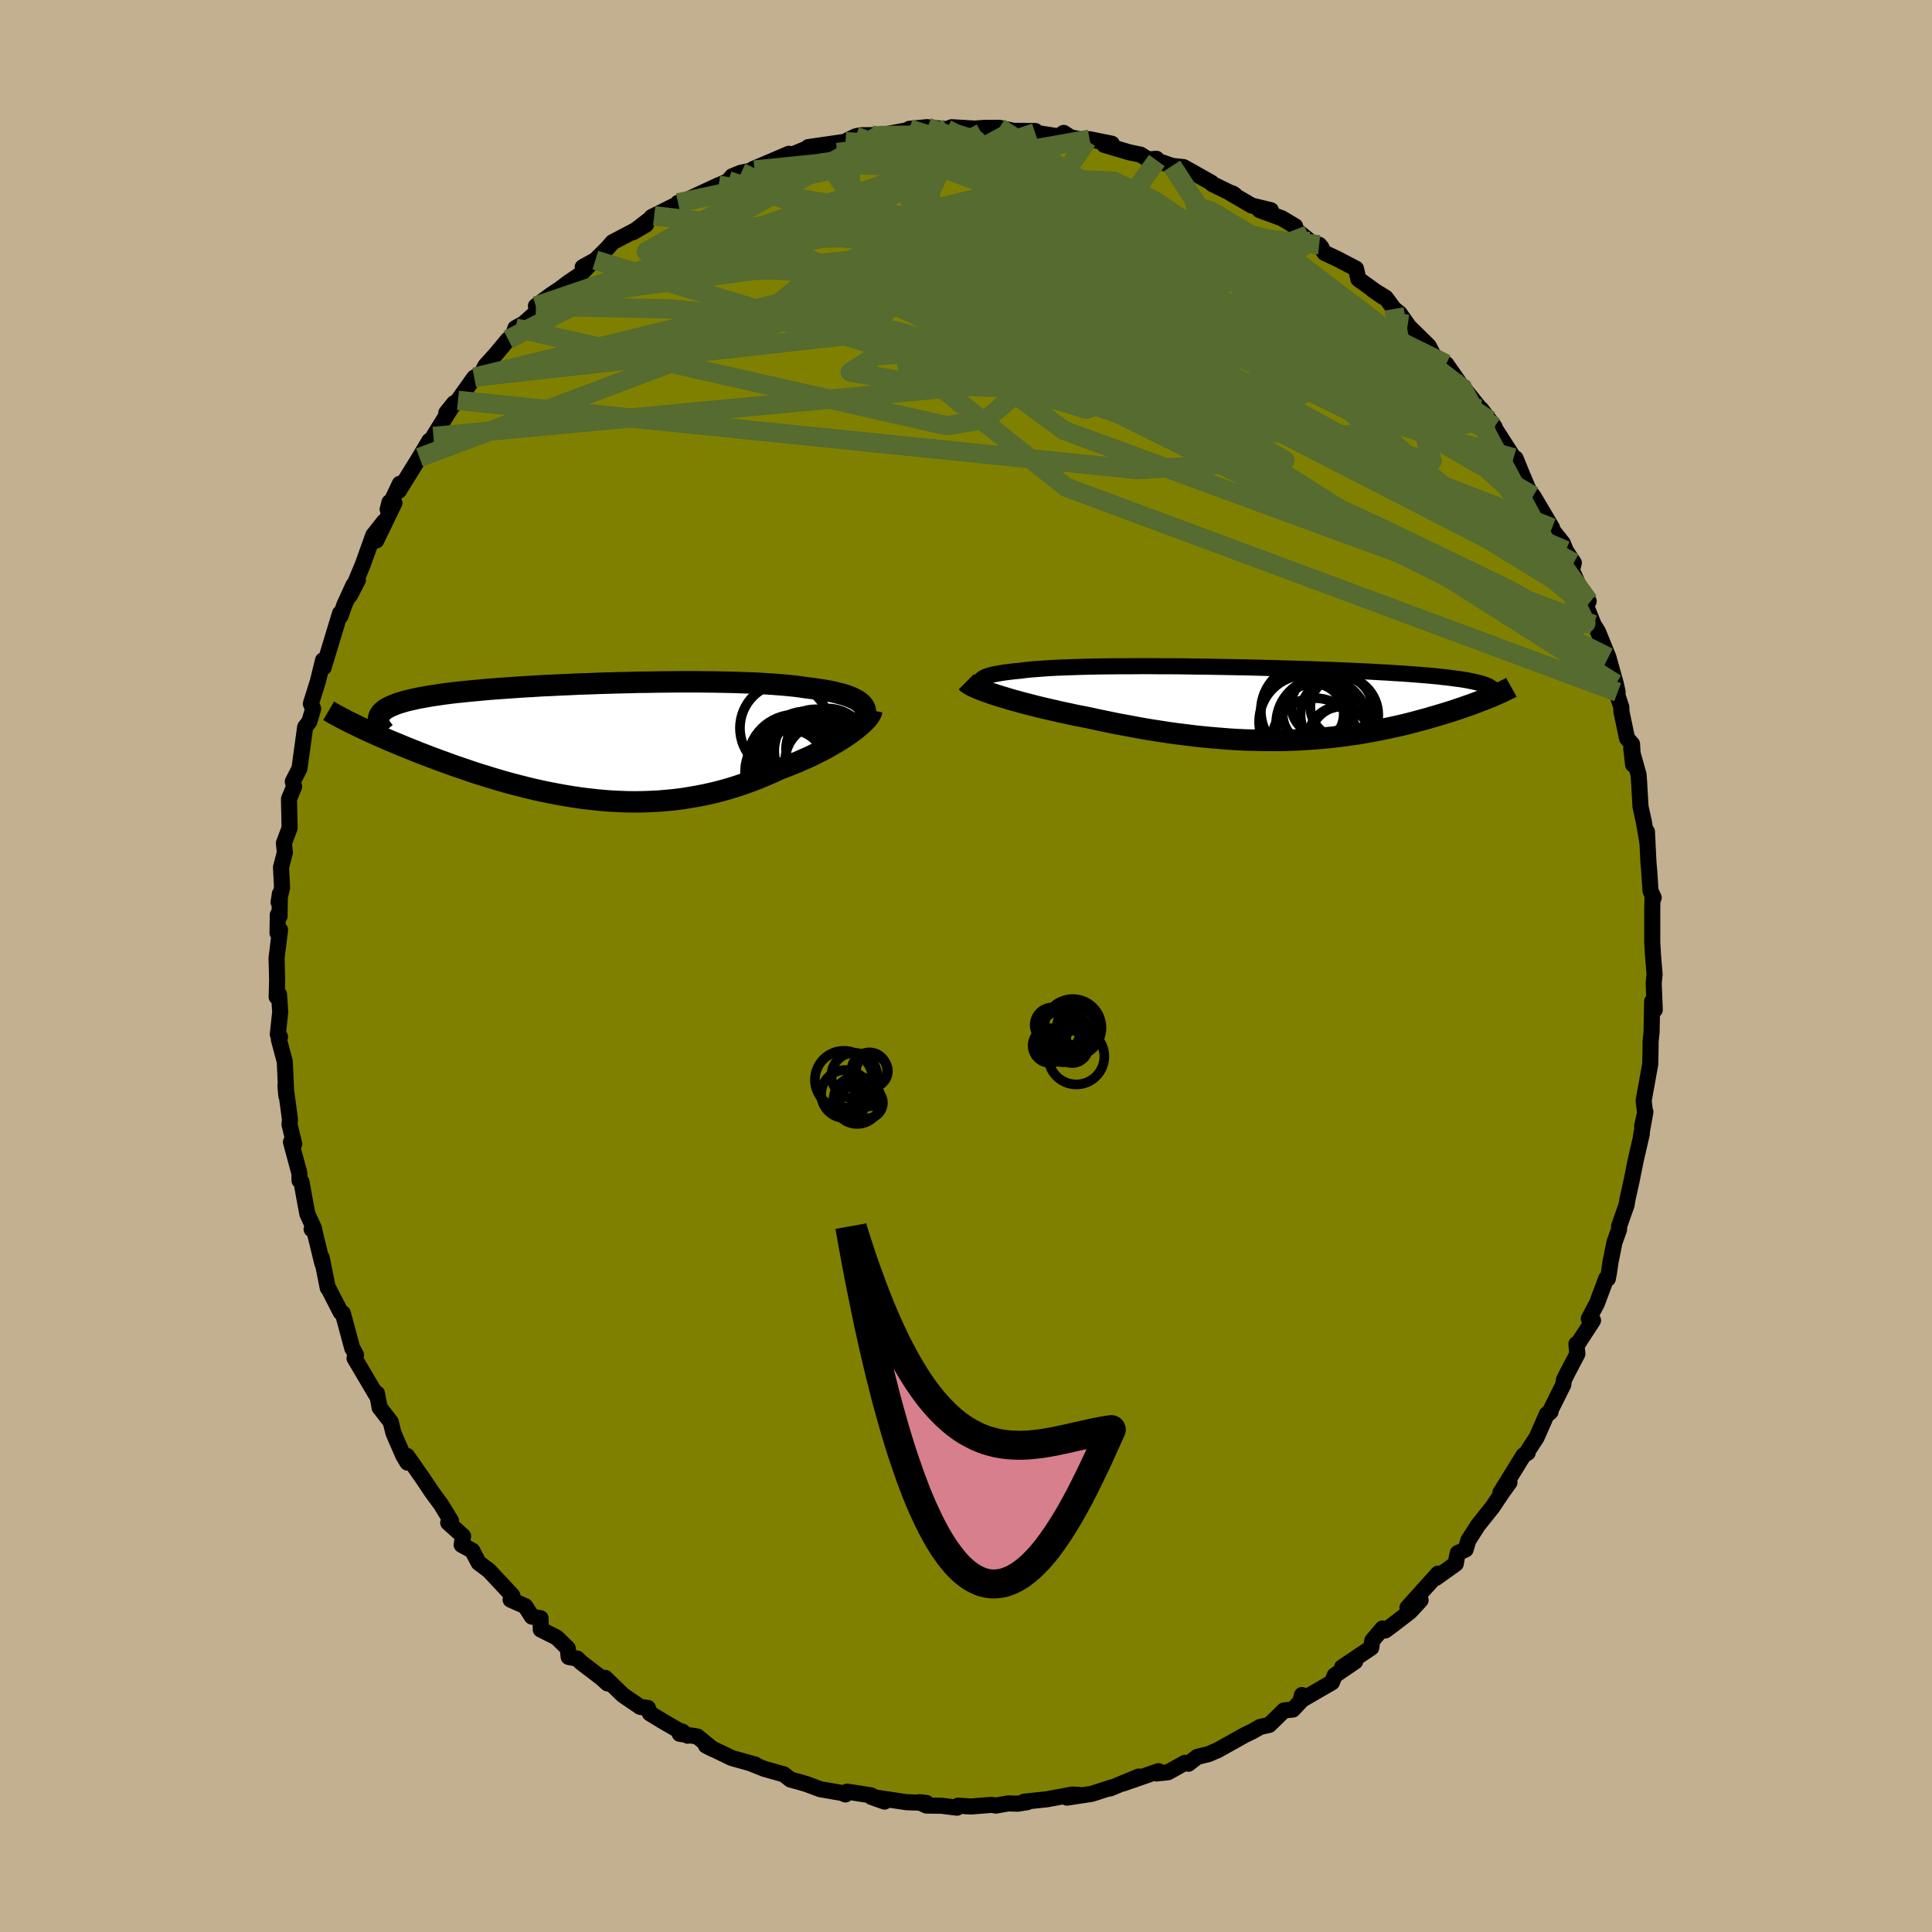<svg viewBox="-100 -100 200 200" xmlns="http://www.w3.org/2000/svg" width="500" height="500" id="face-svg">
    <defs>
      <clipPath id="leftEyeClipPath">
        <polyline points="28.4,-3.77 28.23,-3.94 28.04,-4.1 27.8,-4.26 27.54,-4.4 27.24,-4.54 26.91,-4.67 26.54,-4.8 26.15,-4.91 25.72,-5.02 25.27,-5.13 24.79,-5.22 24.28,-5.31 23.74,-5.39 23.18,-5.47 22.59,-5.54 22,-5.63 21.37,-5.71 20.7,-5.78 20,-5.84 19.26,-5.9 18.48,-5.95 17.68,-6 16.84,-6.04 15.97,-6.07 15.08,-6.1 14.16,-6.12 13.22,-6.14 12.27,-6.15 11.29,-6.16 10.3,-6.16 9.29,-6.16 8.28,-6.15 7.25,-6.14 6.22,-6.12 5.19,-6.11 4.16,-6.08 3.13,-6.06 2.1,-6.03 1.07,-6 0.06,-5.96 -0.95,-5.93 -1.94,-5.88 -2.93,-5.84 -3.89,-5.79 -4.84,-5.75 -5.77,-5.69 -6.68,-5.64 -7.57,-5.58 -8.43,-5.52 -9.27,-5.46 -10.09,-5.4 -10.88,-5.33 -11.64,-5.26 -12.37,-5.19 -13.08,-5.12 -13.76,-5.05 -14.4,-4.97 -15.02,-4.89 -15.61,-4.8 -16.17,-4.72 -16.7,-4.63 -17.2,-4.54 -17.68,-4.45 -18.12,-4.35 -18.54,-4.26 -18.93,-4.16 -19.3,-4.05 -19.64,-3.95 -19.95,-3.84 -20.24,-3.72 -20.5,-3.61 -20.74,-3.49 -20.95,-3.37 -21.13,-3.24 -21.29,-3.11 -21.42,-2.98 -21.53,-2.84 -21.62,-2.7 -21.68,-2.56 -23.93,-1.6 -23.56,-1.42 -23.17,-1.24 -22.78,-1.05 -22.37,-0.87 -21.94,-0.67 -21.5,-0.48 -21.05,-0.28 -20.59,-0.08 -20.11,0.12 -19.62,0.32 -19.12,0.53 -18.6,0.74 -18.07,0.95 -17.53,1.17 -16.98,1.38 -16.41,1.6 -15.83,1.82 -15.23,2.04 -14.62,2.26 -13.99,2.49 -13.35,2.71 -12.7,2.93 -12.04,3.16 -11.36,3.38 -10.67,3.59 -9.97,3.81 -9.26,4.02 -8.54,4.23 -7.8,4.43 -7.06,4.62 -6.31,4.81 -5.55,4.99 -4.79,5.16 -4.01,5.32 -3.23,5.47 -2.45,5.61 -1.66,5.74 -0.86,5.86 -0.06,5.96 0.75,6.05 1.56,6.13 2.37,6.19 3.19,6.23 4,6.26 4.82,6.27 5.64,6.26 6.46,6.23 7.27,6.19 8.09,6.12 8.91,6.04 9.72,5.94 10.53,5.81 11.33,5.67 12.14,5.51 12.94,5.33 13.73,5.13 14.52,4.91 15.3,4.67 16.07,4.41 16.83,4.14 17.59,3.85 18.33,3.54 19.07,3.22 19.79,2.88 20.4,2.65 21.01,2.41 21.6,2.17 22.17,1.92 22.74,1.67 23.29,1.41 23.82,1.14 24.34,0.88 24.84,0.61 25.32,0.33 25.78,0.06 26.22,-0.21 26.63,-0.48 27.03,-0.75 27.39,-1.02" />
      </clipPath>
      <clipPath id="rightEyeClipPath">
        <polyline points="-30.28,-2.08 -30.32,-2.21 -30.31,-2.33 -30.26,-2.45 -30.16,-2.55 -30.01,-2.66 -29.82,-2.76 -29.58,-2.85 -29.31,-2.93 -28.99,-3.02 -28.62,-3.09 -28.22,-3.16 -27.79,-3.23 -27.31,-3.29 -26.8,-3.35 -26.25,-3.4 -25.73,-3.47 -25.16,-3.53 -24.53,-3.58 -23.86,-3.63 -23.13,-3.68 -22.36,-3.72 -21.55,-3.75 -20.69,-3.78 -19.79,-3.81 -18.86,-3.83 -17.9,-3.85 -16.9,-3.86 -15.88,-3.87 -14.83,-3.87 -13.77,-3.88 -12.68,-3.88 -11.58,-3.87 -10.47,-3.87 -9.34,-3.86 -8.21,-3.84 -7.08,-3.83 -5.95,-3.81 -4.82,-3.79 -3.7,-3.77 -2.58,-3.75 -1.48,-3.72 -0.38,-3.69 0.7,-3.66 1.76,-3.63 2.8,-3.6 3.82,-3.57 4.82,-3.53 5.8,-3.5 6.75,-3.46 7.67,-3.42 8.56,-3.38 9.43,-3.34 10.27,-3.3 11.08,-3.25 11.85,-3.21 12.6,-3.16 13.32,-3.12 14,-3.07 14.66,-3.02 15.28,-2.97 15.88,-2.92 16.44,-2.87 16.98,-2.82 17.49,-2.76 17.98,-2.71 18.44,-2.65 18.88,-2.59 19.29,-2.54 19.68,-2.48 20.04,-2.42 20.38,-2.35 20.69,-2.29 20.99,-2.22 21.25,-2.16 21.5,-2.09 21.73,-2.02 21.93,-1.95 22.11,-1.87 22.28,-1.8 22.38,-0.64 22.09,-0.52 21.79,-0.41 21.48,-0.29 21.16,-0.16 20.83,-0.04 20.49,0.09 20.14,0.21 19.77,0.34 19.4,0.47 19.01,0.6 18.62,0.73 18.21,0.86 17.79,0.99 17.36,1.12 16.92,1.25 16.47,1.38 16.01,1.52 15.53,1.65 15.04,1.78 14.53,1.92 14.02,2.05 13.49,2.18 12.94,2.31 12.39,2.43 11.82,2.55 11.24,2.68 10.65,2.79 10.05,2.9 9.43,3.01 8.8,3.12 8.16,3.21 7.5,3.3 6.84,3.39 6.16,3.47 5.47,3.54 4.76,3.6 4.05,3.66 3.32,3.71 2.58,3.75 1.83,3.78 1.07,3.8 0.3,3.81 -0.49,3.81 -1.28,3.8 -2.09,3.78 -2.91,3.76 -3.74,3.72 -4.58,3.67 -5.43,3.6 -6.28,3.53 -7.15,3.45 -8.03,3.36 -8.91,3.25 -9.8,3.14 -10.7,3.02 -11.61,2.88 -12.52,2.74 -13.43,2.59 -14.35,2.42 -15.27,2.25 -16.19,2.08 -17.11,1.89 -18.03,1.7 -18.94,1.5 -19.68,1.35 -20.42,1.21 -21.14,1.05 -21.86,0.9 -22.56,0.74 -23.26,0.58 -23.94,0.42 -24.6,0.26 -25.25,0.09 -25.88,-0.07 -26.5,-0.24 -27.09,-0.4 -27.65,-0.57 -28.19,-0.73 -28.7,-0.89" />
      </clipPath>
      <filter id="fuzzy">
        <feTurbulence id="turbulence" baseFrequency="0.05" numOctaves="3" type="noise" result="noise" />
        <feDisplacementMap in="SourceGraphic" in2="noise" scale="2" />
      </filter>
      <linearGradient id="rainbowGradient" x1="0%" y1="0%" x2="100%" y2="0%">
        <stop offset="0%" style="stop-color: [object Object]; stop-opacity: 1" />
        <stop offset="50%" style="stop-color: [object Object]; stop-opacity: 1" />
        <stop offset="100%" style="stop-color: [object Object]; stop-opacity: 1" />
      </linearGradient>
    </defs>
    <rect x="-100" y="-100" width="100%" height="100%" fill="rgb(195, 176, 145)" />
    <polyline id="faceContour" points="71.28,0.83 71.19,1.8 71.3,4.54 71.08,3.76 71.03,3.66 70.97,6.85 70.87,7.82 70.86,8.86 70.83,10.17 70.15,13.93 70.3,15.2 69.99,16.58 70.33,15.1 69.87,17.65 69.96,17.38 69.35,20.01 68.88,22.34 68.48,24.13 68.38,24.74 67.61,26.92 67.6,27.29 67.13,28.6 66.72,30.64 66.56,31.74 66.44,32.37 66.27,32.36 65.31,34.93 64.47,36.51 64.91,36.69 63.31,39.15 63.19,39.13 63.29,40.15 62.31,42.02 61.9,42.83 61.83,43.34 60.36,46.29 60.51,46.15 60.13,46.39 59.07,48.8 58.15,50.21 58.15,50.38 57.7,50.67 55.32,54.53 56.26,53.46 55.52,54.49 54.49,56.03 52.99,57.91 52,59.46 51.72,60.4 50.91,60.77 50.83,61.12 50.7,61.88 48.63,63.36 48.87,62.9 45.7,66.42 47.06,65.65 45.96,66.84 44.14,68.24 43.39,68.79 43.12,68.58 42.06,69.83 41.95,70.57 38.93,72.6 40.29,71.99 38.17,73.44 37.88,74.16 34.65,76.03 34.77,75.47 34.96,75.77 33.84,76.97 32.93,77.06 31.39,78.56 30.45,78.77 29.65,79.23 28.88,79.6 26,81.21 25.99,81.2 25.13,81.58 23.94,81.87 23.03,82.58 22.66,82.49 20.92,83.46 19.7,83.59 19.93,83.35 16.24,84.63 17.88,83.91 14.91,85.14 15.05,85.04 13.01,85.7 10.45,86.09 11.67,85.8 11.01,85.77 8.38,86.26 6.01,86.51 6.35,86.56 5.33,86.72 4.35,86.69 3.11,86.91 2.61,86.84 0.51,87.01 -0.81,86.92 -0.93,87.13 -2.53,86.93 -4.1,86.91 -4.86,86.56 -4.1,86.64 -6.18,86.56 -9.79,86.02 -8.43,86.5 -8.89,86.33 -9.86,85.85 -12.31,85.47 -12.48,85.76 -12.82,85.61 -15.08,85.22 -16.5,84.69 -17.24,84.47 -18.17,84.22 -18.86,83.68 -20.88,83.11 -22.2,82.58 -21.81,82.67 -24.25,81.99 -26.92,80.7 -26.22,81.06 -27.82,79.76 -29.64,79.48 -29.37,79.25 -28.8,79.68 -31.37,78.19 -32.73,77.36 -32.93,76.81 -33.72,76.7 -35.51,75.48 -37.35,73.69 -37.11,74.27 -37.74,73.7 -39.85,72.09 -40.24,71.7 -41.13,71.53 -41.23,70.63 -42.38,69.51 -44.02,68.69 -44.04,67.52 -44.94,67.35 -45.63,66.27 -47.14,65.6 -46.96,65.18 -47.55,64.54 -49.38,62.58 -50.45,61.78 -51.11,60.52 -52.21,59.92 -52.06,59.02 -53.6,57.63 -53.32,57.42 -54.33,55.77 -55.33,54.4 -56.17,53.14 -57.86,50.72 -57.82,51.41 -58.26,50.67 -59.27,48.35 -59.55,47.2 -60.71,45.7 -60.69,45.74 -60.98,44.24 -61.09,44.34 -63.3,40.6 -63.14,40.27 -63.49,39.62 -63.53,39.58 -64.51,35.95 -64.73,35.85 -66.05,33.28 -66.07,33.32 -66.7,30.18 -66.63,30.79 -67.5,27.23 -67.74,27.25 -67.49,27.17 -68.18,25.67 -68.42,24.4 -68.79,22.34 -68.99,22.21 -69.01,21.44 -69.88,18.22 -69.54,18.43 -70.03,16.4 -69.98,15.9 -70.45,12.39 -70.36,13.43 -70.52,9.89 -71.13,7.61 -71.01,7.34 -71.24,7.08 -70.99,4.74 -71.12,2.93 -71.36,3.2 -71.31,1.46 -71.37,-0.82 -71.01,-3.74 -71.27,-3.41 -71.24,-5.31 -71.06,-5.15 -71.03,-7.46 -71.16,-6.6 -70.8,-8.12 -70.91,-10.21 -70.51,-11.75 -70.61,-12.72 -70.02,-14.29 -70.08,-17.13 -70.08,-17.31 -69.55,-18.57 -69.69,-19.09 -69,-20.44 -68.41,-24.73 -67.97,-25.31 -67.58,-26.63 -67.82,-27.15 -67.1,-29.44 -66.56,-31.65 -66.47,-31.02 -66.44,-31.55 -66.5,-30.9 -64.8,-36.51 -64.75,-36.22 -64.36,-37.36 -63.42,-39.42 -62.95,-39.95 -63.79,-38.34 -62.46,-41.52 -61.36,-44.59 -60.25,-46 -61.05,-44.05 -59.17,-47.94 -59.68,-48.01 -59.87,-47.27 -58.61,-49.92 -58.72,-49.18 -56.58,-52.64 -55.55,-54.38 -55.5,-53.63 -55.13,-54.82 -52.99,-58.27 -53.8,-57.26 -52.59,-58.55 -50.91,-60.91 -50.8,-60.97 -50.23,-61.21 -49.75,-62.14 -48.63,-63.38 -47.4,-64.86 -47.06,-64.86 -46.64,-66.04 -45.79,-66.51 -44.32,-67.81 -44.52,-68.32 -42.97,-69.47 -42.02,-70.1 -41.22,-70.71 -39.94,-71.58 -38.75,-72.8 -39.68,-72.35 -38.37,-73.07 -37.14,-74.29 -36.58,-74.93 -33.13,-76.74 -34.49,-75.95 -32.28,-77.66 -32.55,-77.53 -29.11,-79.24 -29.81,-79 -29.09,-79.21 -25.61,-80.83 -27.6,-79.88 -24.6,-81.28 -24.21,-81.75 -23.27,-82.13 -21.89,-82.4 -22.06,-82.49 -18.33,-84.08 -18,-83.77 -18.69,-83.71 -16.17,-84.75 -16.05,-84.58 -16.33,-84.77 -12.47,-85.33 -12.25,-85.48 -11.42,-85.89 -10.89,-86 -9.76,-86.01 -9.02,-85.97 -6.07,-86.52 -5.87,-86.66 -4.01,-86.84 -3.97,-86.82 -2,-86.63 -1.48,-86.83 0.88,-86.69 0.24,-86.64 1.86,-86.76 3.45,-86.77 4.91,-86.46 7.17,-86.44 6.37,-86.2 7.16,-86.26 9.58,-85.88 10.11,-86.24 10.85,-85.77 12.53,-85.45 12.79,-85.59 15.1,-85.12 14.32,-85 16.87,-84.24 18.07,-83.99 18.85,-83.5 19.72,-83.56 19.76,-83.38 21.33,-82.83 22.53,-82.7 25.39,-81.09 25.5,-80.95 27.84,-79.81 27.59,-79.98 27.38,-80 29.58,-78.72 31.56,-78.24 30.39,-78.25 32.68,-77.41 34.07,-76.58 34.12,-76.24 35.62,-75.01 36.79,-74.39 36.56,-74.66 37.12,-73.82 38.38,-73.23 40.37,-72.19 40.62,-71.11 43.14,-69.29 42.11,-70 43.44,-69.19 44.31,-68.02 44.89,-67.56 45.87,-66.17 47.9,-64.18 48.33,-63.35 48.81,-62.82 49.71,-62.32 51.2,-60.18 51.63,-59.69 51.69,-59.61 53.53,-57.32 53.31,-57.67 54.71,-55.82 54.22,-56.48 56.74,-52.55 55.61,-53.99 56.69,-52.6 56.89,-52.55 57.6,-50.81 58.3,-49.16 58.72,-48.66 60.67,-45.36 60.5,-45.38 61.78,-43.77 62.75,-41.39 62.08,-43.01 62.92,-41.74 62.73,-40.97 63.45,-39.34 64.46,-37.76 64.22,-37.21 64.97,-35.34 65.42,-34.62 66.5,-31.96 67.27,-29.21 67.46,-28.35 67.42,-28.07 67.84,-26.8 67.85,-26.33 68.43,-23.57 68.95,-22.97 69.06,-20.84 68.87,-22.49 69.62,-19.82 69.67,-19.16 69.83,-16.47 70.17,-14.93 70.54,-12.78 70.49,-13.9 70.65,-10.67 70.73,-9.78 70.86,-7.78 71.19,-7.07 71.07,-7.09 71.04,-6.03 71.04,-2.45 71.12,-1.09 71.28,0.83 71.19,1.8" fill="rgb(128, 128, 0)" stroke="black" stroke-width="1.667" stroke-linejoin="round" filter="url(#fuzzy)" />
    <g transform="translate(31.81 -27.16)">
      <polyline id="rightCountour" points="-30.28,-2.08 -30.32,-2.21 -30.31,-2.33 -30.26,-2.45 -30.16,-2.55 -30.01,-2.66 -29.82,-2.76 -29.58,-2.85 -29.31,-2.93 -28.99,-3.02 -28.62,-3.09 -28.22,-3.16 -27.79,-3.23 -27.31,-3.29 -26.8,-3.35 -26.25,-3.4 -25.73,-3.47 -25.16,-3.53 -24.53,-3.58 -23.86,-3.63 -23.13,-3.68 -22.36,-3.72 -21.55,-3.75 -20.69,-3.78 -19.79,-3.81 -18.86,-3.83 -17.9,-3.85 -16.9,-3.86 -15.88,-3.87 -14.83,-3.87 -13.77,-3.88 -12.68,-3.88 -11.58,-3.87 -10.47,-3.87 -9.34,-3.86 -8.21,-3.84 -7.08,-3.83 -5.95,-3.81 -4.82,-3.79 -3.7,-3.77 -2.58,-3.75 -1.48,-3.72 -0.38,-3.69 0.7,-3.66 1.76,-3.63 2.8,-3.6 3.82,-3.57 4.82,-3.53 5.8,-3.5 6.75,-3.46 7.67,-3.42 8.56,-3.38 9.43,-3.34 10.27,-3.3 11.08,-3.25 11.85,-3.21 12.6,-3.16 13.32,-3.12 14,-3.07 14.66,-3.02 15.28,-2.97 15.88,-2.92 16.44,-2.87 16.98,-2.82 17.49,-2.76 17.98,-2.71 18.44,-2.65 18.88,-2.59 19.29,-2.54 19.68,-2.48 20.04,-2.42 20.38,-2.35 20.69,-2.29 20.99,-2.22 21.25,-2.16 21.5,-2.09 21.73,-2.02 21.93,-1.95 22.11,-1.87 22.28,-1.8 22.38,-0.64 22.09,-0.52 21.79,-0.41 21.48,-0.29 21.16,-0.16 20.83,-0.04 20.49,0.09 20.14,0.21 19.77,0.34 19.4,0.47 19.01,0.6 18.62,0.73 18.21,0.86 17.79,0.99 17.36,1.12 16.92,1.25 16.47,1.38 16.01,1.52 15.53,1.65 15.04,1.78 14.53,1.92 14.02,2.05 13.49,2.18 12.94,2.31 12.39,2.43 11.82,2.55 11.24,2.68 10.65,2.79 10.05,2.9 9.43,3.01 8.8,3.12 8.16,3.21 7.5,3.3 6.84,3.39 6.16,3.47 5.47,3.54 4.76,3.6 4.05,3.66 3.32,3.71 2.58,3.75 1.83,3.78 1.07,3.8 0.3,3.81 -0.49,3.81 -1.28,3.8 -2.09,3.78 -2.91,3.76 -3.74,3.72 -4.58,3.67 -5.43,3.6 -6.28,3.53 -7.15,3.45 -8.03,3.36 -8.91,3.25 -9.8,3.14 -10.7,3.02 -11.61,2.88 -12.52,2.74 -13.43,2.59 -14.35,2.42 -15.27,2.25 -16.19,2.08 -17.11,1.89 -18.03,1.7 -18.94,1.5 -19.68,1.35 -20.42,1.21 -21.14,1.05 -21.86,0.9 -22.56,0.74 -23.26,0.58 -23.94,0.42 -24.6,0.26 -25.25,0.09 -25.88,-0.07 -26.5,-0.24 -27.09,-0.4 -27.65,-0.57 -28.19,-0.73 -28.7,-0.89" fill="white" stroke="white" stroke-width="0" stroke-linejoin="round" filter="url(#fuzzy)" />
    </g>
    <g transform="translate(-39.09 -23.26)">
      <polyline id="leftCountour" points="28.4,-3.77 28.23,-3.94 28.04,-4.1 27.8,-4.26 27.54,-4.4 27.24,-4.54 26.91,-4.67 26.54,-4.8 26.15,-4.91 25.72,-5.02 25.27,-5.13 24.79,-5.22 24.28,-5.31 23.74,-5.39 23.18,-5.47 22.59,-5.54 22,-5.63 21.37,-5.71 20.7,-5.78 20,-5.84 19.26,-5.9 18.48,-5.95 17.68,-6 16.84,-6.04 15.97,-6.07 15.08,-6.1 14.16,-6.12 13.22,-6.14 12.27,-6.15 11.29,-6.16 10.3,-6.16 9.29,-6.16 8.28,-6.15 7.25,-6.14 6.22,-6.12 5.19,-6.11 4.16,-6.08 3.13,-6.06 2.1,-6.03 1.07,-6 0.06,-5.96 -0.95,-5.93 -1.94,-5.88 -2.93,-5.84 -3.89,-5.79 -4.84,-5.75 -5.77,-5.69 -6.68,-5.64 -7.57,-5.58 -8.43,-5.52 -9.27,-5.46 -10.09,-5.4 -10.88,-5.33 -11.64,-5.26 -12.37,-5.19 -13.08,-5.12 -13.76,-5.05 -14.4,-4.97 -15.02,-4.89 -15.61,-4.8 -16.17,-4.72 -16.7,-4.63 -17.2,-4.54 -17.68,-4.45 -18.12,-4.35 -18.54,-4.26 -18.93,-4.16 -19.3,-4.05 -19.64,-3.95 -19.95,-3.84 -20.24,-3.72 -20.5,-3.61 -20.74,-3.49 -20.95,-3.37 -21.13,-3.24 -21.29,-3.11 -21.42,-2.98 -21.53,-2.84 -21.62,-2.7 -21.68,-2.56 -23.93,-1.6 -23.56,-1.42 -23.17,-1.24 -22.78,-1.05 -22.37,-0.87 -21.94,-0.67 -21.5,-0.48 -21.05,-0.28 -20.59,-0.08 -20.11,0.12 -19.62,0.32 -19.12,0.53 -18.6,0.74 -18.07,0.95 -17.53,1.17 -16.98,1.38 -16.41,1.6 -15.83,1.82 -15.23,2.04 -14.62,2.26 -13.99,2.49 -13.35,2.71 -12.7,2.93 -12.04,3.16 -11.36,3.38 -10.67,3.59 -9.97,3.81 -9.26,4.02 -8.54,4.23 -7.8,4.43 -7.06,4.62 -6.31,4.81 -5.55,4.99 -4.79,5.16 -4.01,5.32 -3.23,5.47 -2.45,5.61 -1.66,5.74 -0.86,5.86 -0.06,5.96 0.75,6.05 1.56,6.13 2.37,6.19 3.19,6.23 4,6.26 4.82,6.27 5.64,6.26 6.46,6.23 7.27,6.19 8.09,6.12 8.91,6.04 9.72,5.94 10.53,5.81 11.33,5.67 12.14,5.51 12.94,5.33 13.73,5.13 14.52,4.91 15.3,4.67 16.07,4.41 16.83,4.14 17.59,3.85 18.33,3.54 19.07,3.22 19.79,2.88 20.4,2.65 21.01,2.41 21.6,2.17 22.17,1.92 22.74,1.67 23.29,1.41 23.82,1.14 24.34,0.88 24.84,0.61 25.32,0.33 25.78,0.06 26.22,-0.21 26.63,-0.48 27.03,-0.75 27.39,-1.02" fill="white" stroke="white" stroke-width="0" stroke-linejoin="round" filter="url(#fuzzy)" />
    </g>
    <g transform="translate(31.81 -27.16)">
      <polyline id="rightUpper" points="-27.04,-0.44 -27.6,-0.64 -28.11,-0.83 -28.56,-1.01 -28.96,-1.18 -29.31,-1.35 -29.61,-1.51 -29.85,-1.66 -30.04,-1.81 -30.18,-1.95 -30.28,-2.08 -30.32,-2.21 -30.31,-2.33 -30.26,-2.45 -30.16,-2.55 -30.01,-2.66 -29.82,-2.76 -29.58,-2.85 -29.31,-2.93 -28.99,-3.02 -28.62,-3.09 -28.22,-3.16 -27.79,-3.23 -27.31,-3.29 -26.8,-3.35 -26.25,-3.4 -25.73,-3.47 -25.16,-3.53 -24.53,-3.58 -23.86,-3.63 -23.13,-3.68 -22.36,-3.72 -21.55,-3.75 -20.69,-3.78 -19.79,-3.81 -18.86,-3.83 -17.9,-3.85 -16.9,-3.86 -15.88,-3.87 -14.83,-3.87 -13.77,-3.88 -12.68,-3.88 -11.58,-3.87 -10.47,-3.87 -9.34,-3.86 -8.21,-3.84 -7.08,-3.83 -5.95,-3.81 -4.82,-3.79 -3.7,-3.77 -2.58,-3.75 -1.48,-3.72 -0.38,-3.69 0.7,-3.66 1.76,-3.63 2.8,-3.6 3.82,-3.57 4.82,-3.53 5.8,-3.5 6.75,-3.46 7.67,-3.42 8.56,-3.38 9.43,-3.34 10.27,-3.3 11.08,-3.25 11.85,-3.21 12.6,-3.16 13.32,-3.12 14,-3.07 14.66,-3.02 15.28,-2.97 15.88,-2.92 16.44,-2.87 16.98,-2.82 17.49,-2.76 17.98,-2.71 18.44,-2.65 18.88,-2.59 19.29,-2.54 19.68,-2.48 20.04,-2.42 20.38,-2.35 20.69,-2.29 20.99,-2.22 21.25,-2.16 21.5,-2.09 21.73,-2.02 21.93,-1.95 22.11,-1.87 22.28,-1.8 22.42,-1.72 22.54,-1.64 22.65,-1.57 22.74,-1.48 22.81,-1.4 22.86,-1.32 22.9,-1.23 22.92,-1.15 22.92,-1.06 22.91,-0.97" fill="none" stroke="black" stroke-width="1.667" stroke-linejoin="round" filter="url(#fuzzy)" />
      <polyline id="rightLower" points="-31.78,-2.26 -31.68,-2.16 -31.52,-2.04 -31.32,-1.92 -31.07,-1.79 -30.77,-1.65 -30.43,-1.51 -30.05,-1.36 -29.64,-1.21 -29.19,-1.05 -28.7,-0.89 -28.19,-0.73 -27.65,-0.57 -27.09,-0.4 -26.5,-0.24 -25.88,-0.07 -25.25,0.09 -24.6,0.26 -23.94,0.42 -23.26,0.58 -22.56,0.74 -21.86,0.9 -21.14,1.05 -20.42,1.21 -19.68,1.35 -18.94,1.5 -18.03,1.7 -17.11,1.89 -16.19,2.08 -15.27,2.25 -14.35,2.42 -13.43,2.59 -12.52,2.74 -11.61,2.88 -10.7,3.02 -9.8,3.14 -8.91,3.25 -8.03,3.36 -7.15,3.45 -6.28,3.53 -5.43,3.6 -4.58,3.67 -3.74,3.72 -2.91,3.76 -2.09,3.78 -1.28,3.8 -0.49,3.81 0.3,3.81 1.07,3.8 1.83,3.78 2.58,3.75 3.32,3.71 4.05,3.66 4.76,3.6 5.47,3.54 6.16,3.47 6.84,3.39 7.5,3.3 8.16,3.21 8.8,3.12 9.43,3.01 10.05,2.9 10.65,2.79 11.24,2.68 11.82,2.55 12.39,2.43 12.94,2.31 13.49,2.18 14.02,2.05 14.53,1.92 15.04,1.78 15.53,1.65 16.01,1.52 16.47,1.38 16.92,1.25 17.36,1.12 17.79,0.99 18.21,0.86 18.62,0.73 19.01,0.6 19.4,0.47 19.77,0.34 20.14,0.21 20.49,0.09 20.83,-0.04 21.16,-0.16 21.48,-0.29 21.79,-0.41 22.09,-0.52 22.38,-0.64 22.65,-0.75 22.92,-0.87 23.17,-0.98 23.42,-1.09 23.65,-1.19 23.87,-1.3 24.08,-1.4 24.28,-1.5 24.47,-1.59 24.65,-1.69" fill="none" stroke="black" stroke-width="2.222" stroke-linejoin="round" filter="url(#fuzzy)" />
      <circle r="4.022" cx="6.849" cy="1.168" stroke="black" fill="none" stroke-width="1.0" filter="url(#fuzzy)" clip-path="url(#rightEyeClipPath)" /><circle r="4.472" cx="4.314" cy="3.903" stroke="black" fill="none" stroke-width="1.0" filter="url(#fuzzy)" clip-path="url(#rightEyeClipPath)" /><circle r="3.302" cx="7.129" cy="3.593" stroke="black" fill="none" stroke-width="1.0" filter="url(#fuzzy)" clip-path="url(#rightEyeClipPath)" /><circle r="4.744" cx="5.039" cy="2.078" stroke="black" fill="none" stroke-width="1.0" filter="url(#fuzzy)" clip-path="url(#rightEyeClipPath)" /><circle r="3.192" cx="7.029" cy="0.348" stroke="black" fill="none" stroke-width="1.0" filter="url(#fuzzy)" clip-path="url(#rightEyeClipPath)" /><circle r="3.206" cx="6.829" cy="3.538" stroke="black" fill="none" stroke-width="1.0" filter="url(#fuzzy)" clip-path="url(#rightEyeClipPath)" /><circle r="4.84" cx="3.374" cy="1.883" stroke="black" fill="none" stroke-width="1.0" filter="url(#fuzzy)" clip-path="url(#rightEyeClipPath)" /><circle r="3.102" cx="4.949" cy="0.163" stroke="black" fill="none" stroke-width="1.0" filter="url(#fuzzy)" clip-path="url(#rightEyeClipPath)" /><circle r="3.158" cx="4.134" cy="1.063" stroke="black" fill="none" stroke-width="1.0" filter="url(#fuzzy)" clip-path="url(#rightEyeClipPath)" /><circle r="4.826" cx="3.539" cy="0.738" stroke="black" fill="none" stroke-width="1.0" filter="url(#fuzzy)" clip-path="url(#rightEyeClipPath)" />
      </g>
    <g transform="translate(-39.09 -23.26)">
      <polyline id="leftUpper" points="27.99,-1.53 28.2,-1.8 28.38,-2.06 28.51,-2.3 28.61,-2.54 28.67,-2.77 28.69,-2.99 28.67,-3.2 28.62,-3.4 28.52,-3.59 28.4,-3.77 28.23,-3.94 28.04,-4.1 27.8,-4.26 27.54,-4.4 27.24,-4.54 26.91,-4.67 26.54,-4.8 26.15,-4.91 25.72,-5.02 25.27,-5.13 24.79,-5.22 24.28,-5.31 23.74,-5.39 23.18,-5.47 22.59,-5.54 22,-5.63 21.37,-5.71 20.7,-5.78 20,-5.84 19.26,-5.9 18.48,-5.95 17.68,-6 16.84,-6.04 15.97,-6.07 15.08,-6.1 14.16,-6.12 13.22,-6.14 12.27,-6.15 11.29,-6.16 10.3,-6.16 9.29,-6.16 8.28,-6.15 7.25,-6.14 6.22,-6.12 5.19,-6.11 4.16,-6.08 3.13,-6.06 2.1,-6.03 1.07,-6 0.06,-5.96 -0.95,-5.93 -1.94,-5.88 -2.93,-5.84 -3.89,-5.79 -4.84,-5.75 -5.77,-5.69 -6.68,-5.64 -7.57,-5.58 -8.43,-5.52 -9.27,-5.46 -10.09,-5.4 -10.88,-5.33 -11.64,-5.26 -12.37,-5.19 -13.08,-5.12 -13.76,-5.05 -14.4,-4.97 -15.02,-4.89 -15.61,-4.8 -16.17,-4.72 -16.7,-4.63 -17.2,-4.54 -17.68,-4.45 -18.12,-4.35 -18.54,-4.26 -18.93,-4.16 -19.3,-4.05 -19.64,-3.95 -19.95,-3.84 -20.24,-3.72 -20.5,-3.61 -20.74,-3.49 -20.95,-3.37 -21.13,-3.24 -21.29,-3.11 -21.42,-2.98 -21.53,-2.84 -21.62,-2.7 -21.68,-2.56 -21.72,-2.42 -21.74,-2.27 -21.73,-2.12 -21.7,-1.96 -21.65,-1.8 -21.58,-1.64 -21.49,-1.47 -21.38,-1.31 -21.24,-1.13 -21.09,-0.96" fill="none" stroke="black" stroke-width="2.222" stroke-linejoin="round" filter="url(#fuzzy)" />
      <polyline id="leftLower" points="29.34,-3.2 29.31,-3.04 29.24,-2.87 29.13,-2.68 28.99,-2.47 28.8,-2.25 28.58,-2.02 28.33,-1.78 28.05,-1.54 27.74,-1.28 27.39,-1.02 27.03,-0.75 26.63,-0.48 26.22,-0.21 25.78,0.06 25.32,0.33 24.84,0.61 24.34,0.88 23.82,1.14 23.29,1.41 22.74,1.67 22.17,1.92 21.6,2.17 21.01,2.41 20.4,2.65 19.79,2.88 19.07,3.22 18.33,3.54 17.59,3.85 16.83,4.14 16.07,4.41 15.3,4.67 14.52,4.91 13.73,5.13 12.94,5.33 12.14,5.51 11.33,5.67 10.53,5.81 9.72,5.94 8.91,6.04 8.09,6.12 7.27,6.19 6.46,6.23 5.64,6.26 4.82,6.27 4,6.26 3.19,6.23 2.37,6.19 1.56,6.13 0.75,6.05 -0.06,5.96 -0.86,5.86 -1.66,5.74 -2.45,5.61 -3.23,5.47 -4.01,5.32 -4.79,5.16 -5.55,4.99 -6.31,4.81 -7.06,4.62 -7.8,4.43 -8.54,4.23 -9.26,4.02 -9.97,3.81 -10.67,3.59 -11.36,3.38 -12.04,3.16 -12.7,2.93 -13.35,2.71 -13.99,2.49 -14.62,2.26 -15.23,2.04 -15.83,1.82 -16.41,1.6 -16.98,1.38 -17.53,1.17 -18.07,0.95 -18.6,0.74 -19.12,0.53 -19.62,0.32 -20.11,0.12 -20.59,-0.08 -21.05,-0.28 -21.5,-0.48 -21.94,-0.67 -22.37,-0.87 -22.78,-1.05 -23.17,-1.24 -23.56,-1.42 -23.93,-1.6 -24.28,-1.77 -24.63,-1.94 -24.96,-2.1 -25.27,-2.27 -25.57,-2.42 -25.86,-2.58 -26.14,-2.73 -26.4,-2.87 -26.65,-3.02 -26.89,-3.16" fill="none" stroke="black" stroke-width="2.222" stroke-linejoin="round" filter="url(#fuzzy)" />
      <circle r="4.32" cx="21.73" cy="2.097" stroke="black" fill="none" stroke-width="1.0" filter="url(#fuzzy)" clip-path="url(#leftEyeClipPath)" /><circle r="4.294" cx="24.745" cy="0.892" stroke="black" fill="none" stroke-width="1.0" filter="url(#fuzzy)" clip-path="url(#leftEyeClipPath)" /><circle r="4.66" cx="20.35" cy="-1.368" stroke="black" fill="none" stroke-width="1.0" filter="url(#fuzzy)" clip-path="url(#leftEyeClipPath)" /><circle r="4.864" cx="21.08" cy="3.187" stroke="black" fill="none" stroke-width="1.0" filter="url(#fuzzy)" clip-path="url(#leftEyeClipPath)" /><circle r="4.904" cx="21.38" cy="2.142" stroke="black" fill="none" stroke-width="1.0" filter="url(#fuzzy)" clip-path="url(#leftEyeClipPath)" /><circle r="4.33" cx="22.47" cy="1.232" stroke="black" fill="none" stroke-width="1.0" filter="url(#fuzzy)" clip-path="url(#leftEyeClipPath)" /><circle r="4.292" cx="23.535" cy="0.977" stroke="black" fill="none" stroke-width="1.0" filter="url(#fuzzy)" clip-path="url(#leftEyeClipPath)" /><circle r="3.084" cx="22.025" cy="1.192" stroke="black" fill="none" stroke-width="1.0" filter="url(#fuzzy)" clip-path="url(#leftEyeClipPath)" /><circle r="3.87" cx="24.235" cy="2.052" stroke="black" fill="none" stroke-width="1.0" filter="url(#fuzzy)" clip-path="url(#leftEyeClipPath)" /><circle r="3.512" cx="20.96" cy="2.342" stroke="black" fill="none" stroke-width="1.0" filter="url(#fuzzy)" clip-path="url(#leftEyeClipPath)" />
    </g>
    <g id="hairs">
      <polyline points="-11.42,-85.89 16.6,-75.62 11.27,-70.6 -2.06,-69.06 -6.57,-67.98 -0.57,-66.01 9.01,-63.85 14.95,-63.04 14.79,-64.39 11.18,-67.21 8.59,-69.93 9.26,-71.4 11.22,-71.76 9.9,-72.07 2.38,-72.93 -8.33,-73.26 -11.94,-70.6 7.33,-61.36 66.5,-31.96" fill="none" stroke="rgb(85, 107, 47)" stroke-width="2" stroke-linejoin="round" filter="url(#fuzzy)" /><polyline points="49.71,-62.32 27.65,-73.1 29.26,-72.93 29.72,-72.8 25.05,-73.99 16.41,-75.29 6.79,-75.31 0.44,-73.07 1.27,-68.18 10.66,-61.11 26.25,-53.04 43,-45.33 55.97,-39.07 62.86,-35.27 64.17,-35.49 60.8,-42.36 51.2,-60.18" fill="none" stroke="rgb(85, 107, 47)" stroke-width="2" stroke-linejoin="round" filter="url(#fuzzy)" /><polyline points="3.45,-86.77 17.46,-77.84 31.74,-68 36.42,-64.09 34.39,-64.13 27.81,-65.98 18.42,-68.29 9.96,-69.84 6.85,-69.84 10.76,-68.48 18.75,-66.8 25.31,-65.61 26.65,-64.32 23.02,-61.22 12.47,-57.64 -38.37,-73.07" fill="none" stroke="rgb(85, 107, 47)" stroke-width="2" stroke-linejoin="round" filter="url(#fuzzy)" /><polyline points="54.22,-56.48 50.59,-55.93 44.47,-61.38 41.18,-64.18 37.18,-64.88 30.47,-64.37 21.69,-63.33 12.84,-62.57 5.91,-62.92 2.04,-64.77 1.12,-67.87 1.92,-71.4 3.17,-74.43 4.75,-76.11 8.18,-75.9 15.19,-73.54 25.36,-69.42 34.51,-65.43 36.06,-65.76 26.76,-74.44 21.33,-82.83" fill="none" stroke="rgb(85, 107, 47)" stroke-width="2" stroke-linejoin="round" filter="url(#fuzzy)" /><polyline points="-50.8,-60.97 -2.2,-72.79 7.78,-77.09 8.08,-74.54 8.69,-68.82 10.26,-63.77 10.92,-61.21 9.73,-60.77 7.75,-61.01 7.26,-60.61 10.09,-59.12 16.23,-57 23.64,-55.26 29.03,-54.93 29.18,-56.5 22.42,-59.53 9.82,-62.76 -4.39,-64.93 -14.89,-65.98 -20.67,-66.97 -30.36,-68.01 -44.52,-68.32" fill="none" stroke="rgb(85, 107, 47)" stroke-width="2" stroke-linejoin="round" filter="url(#fuzzy)" /><polyline points="34.12,-76.24 34.82,-74.43 25.24,-76.68 13.9,-78.89 6.15,-79.05 1.86,-77.17 -0.24,-74.4 -0.09,-72.16 2.79,-71.45 7.88,-72.47 13.62,-74.52 18.56,-76.37 21.87,-76.9 22.82,-75.73 20.41,-73.33 14.64,-70.78 10.35,-68.74 21.66,-64.35 62.92,-41.74" fill="none" stroke="rgb(85, 107, 47)" stroke-width="2" stroke-linejoin="round" filter="url(#fuzzy)" /><polyline points="53.53,-57.32 53.8,-55.51 46.92,-59.75 34.89,-65.82 20,-71.3 5.05,-75.3 -7.42,-77.41 -15.77,-77.51 -19,-75.93 -16.68,-73.34 -9.44,-70.51 0.43,-68.08 9.17,-66.45 12.9,-65.86 9.45,-66.54 0.11,-68.75 -8.9,-72.95 -8.13,-79.88 -5.87,-86.66" fill="none" stroke="rgb(85, 107, 47)" stroke-width="2" stroke-linejoin="round" filter="url(#fuzzy)" /><polyline points="-2,-86.63 16.39,-77.03 11.4,-70.27 5.48,-67.4 6.61,-65.89 9.54,-64.7 7.95,-64.15 0.6,-64.48 -9.21,-65.48 -16.83,-66.9 -19.26,-68.72 -16.45,-71.01 -10.82,-73.6 -5.58,-75.99 -2.71,-77.58 -1.94,-77.87 -1.19,-76.62 2.11,-73.74 10.32,-69.31 25.33,-63.73 43.68,-59.17 44.89,-67.56" fill="none" stroke="rgb(85, 107, 47)" stroke-width="2" stroke-linejoin="round" filter="url(#fuzzy)" /><polyline points="-9.02,-85.97 -31.31,-73.46 -30.01,-71.92 -16.7,-72.09 -1.3,-71.16 8.83,-69.36 12.36,-67.86 12.76,-67.36 13.93,-67.83 16.92,-68.95 20.13,-70.43 21.97,-71.93 22.47,-73.3 22.14,-74.85 19.52,-77.44 11.51,-81.34 -1.39,-84.91 -9.76,-86.01" fill="none" stroke="rgb(85, 107, 47)" stroke-width="2" stroke-linejoin="round" filter="url(#fuzzy)" /><polyline points="-56.58,-52.64 -7.98,-70.88 20.29,-69.23 38.29,-61.51 47.44,-54.98 48.26,-52.29 42.1,-53.68 31.61,-57.9 19.78,-62.71 8.73,-65.88 -0.28,-66.23 -5.77,-64.28 -6.12,-62.17 -1.92,-62.47 3.9,-65.01 16.76,-61.2 67.27,-29.21" fill="none" stroke="rgb(85, 107, 47)" stroke-width="2" stroke-linejoin="round" filter="url(#fuzzy)" /><polyline points="0.24,-86.64 1.39,-84.49 -4.77,-82.46 -3.78,-79.13 4.21,-74.9 14.62,-70.95 22.9,-68.21 26.22,-67.11 23.89,-67.37 17.22,-68.08 8.78,-68.24 1.43,-67.29 -2.4,-65.45 -1.1,-63.42 5.57,-61.95 15.83,-61.58 25.66,-62.68 30.6,-65.49 29.5,-69.48 27.96,-72 36.5,-68.15 54.22,-56.48" fill="none" stroke="rgb(85, 107, 47)" stroke-width="2" stroke-linejoin="round" filter="url(#fuzzy)" /><polyline points="64.97,-35.34 10.17,-55.43 2.89,-60.77 9.52,-59.89 18.67,-59.48 24.31,-61.9 24.73,-66.25 20.59,-70.62 13.35,-73.6 4.91,-74.72 -2.31,-74.19 -5.85,-72.51 -4.22,-70.37 2.4,-68.49 12.04,-67.41 21.76,-67.32 28.96,-67.96 32.66,-68.74 34.21,-68.7 37.04,-66.31 44.62,-59.85 55.93,-49.66 64.46,-37.76" fill="none" stroke="rgb(85, 107, 47)" stroke-width="2" stroke-linejoin="round" filter="url(#fuzzy)" /><polyline points="-9.02,-85.97 -0.78,-86.07 1.08,-85.48 -1.71,-84.3 -4.87,-82.52 -6.17,-80.15 -4.98,-77.17 -1.44,-73.72 3.52,-70.17 8.41,-66.96 12.14,-64.4 14.76,-62.46 17.24,-61.01 20.33,-60.12 23.53,-60.13 24.89,-61.37 22.03,-63.72 13.69,-66.49 1.1,-68.83 -11.53,-70.6 -18.37,-72.81 -15.78,-76.89 -6.2,-82.21 12.79,-85.59" fill="none" stroke="rgb(85, 107, 47)" stroke-width="2" stroke-linejoin="round" filter="url(#fuzzy)" /><polyline points="-2,-86.63 -18.79,-81.48 -28.8,-76.38 -33.09,-73.96 -32.27,-74.43 -27.68,-75.94 -19.81,-76.72 -9.05,-75.95 2.68,-73.81 11.63,-71.5 14.15,-70.82 9.46,-72.7 0.24,-75.63 -9.87,-76.29 -16.42,-75.03 4.91,-86.46" fill="none" stroke="rgb(85, 107, 47)" stroke-width="2" stroke-linejoin="round" filter="url(#fuzzy)" /><polyline points="-24.6,-81.28 13.5,-68.92 17.16,-61.02 14.34,-61.31 17.71,-63.59 24.72,-64.2 28.94,-63.28 26.94,-62.31 20.21,-62.06 13.39,-62.21 10.46,-62.28 11.58,-62.65 13.31,-64.42 12.17,-68.06 7.67,-72.21 0.38,-74.76 -11.35,-76.97 -12.47,-85.33" fill="none" stroke="rgb(85, 107, 47)" stroke-width="2" stroke-linejoin="round" filter="url(#fuzzy)" /><polyline points="64.22,-37.21 39.1,-57.95 39.62,-60.64 39.01,-63.41 34.71,-66.1 28.89,-67.47 22.72,-67.94 15.82,-68.42 8.2,-69.12 1.83,-69.5 -0.37,-69.07 2.16,-68.37 5.38,-68.87 3.21,-71.55 -4.77,-74.71 -5.04,-74.66 35.62,-75.01" fill="none" stroke="rgb(85, 107, 47)" stroke-width="2" stroke-linejoin="round" filter="url(#fuzzy)" /><polyline points="56.69,-52.6 39.96,-57.32 16.84,-68.64 0.98,-74.7 -7.12,-75.14 -7.04,-72.89 -0.59,-70.82 7.74,-70.54 13.63,-72.09 15.6,-74.34 15.4,-75.75 16.16,-75.31 19.92,-73.15 25.27,-70.88 26.56,-70.9 15.21,-74.02 -25.61,-80.83" fill="none" stroke="rgb(85, 107, 47)" stroke-width="2" stroke-linejoin="round" filter="url(#fuzzy)" /><polyline points="51.69,-59.61 34.61,-72.62 25.37,-78.15 23.75,-78.64 26.09,-77 28.76,-75.53 29.53,-75.15 27.69,-75.64 23.68,-76.27 18.69,-76.34 14.39,-75.49 12.38,-73.74 13.43,-71.59 16.92,-69.81 21.24,-69.16 24.66,-69.91 26.16,-71.77 25.58,-74.18 23.22,-76.71 19.59,-79.2 15.32,-81.23 9.59,-81.51 -4.18,-78.17 -44.52,-68.32" fill="none" stroke="rgb(85, 107, 47)" stroke-width="2" stroke-linejoin="round" filter="url(#fuzzy)" /><polyline points="-23.27,-82.13 20.74,-61.74 23.74,-65.34 21.28,-67.8 17.32,-67.59 10.76,-67.89 3.93,-70.11 0.07,-73.29 -0.04,-75.43 2.23,-75.08 5.87,-72.07 11.4,-67.71 19.2,-64.29 27.06,-63.91 32.38,-66.3 39.48,-66.17 54.71,-55.82" fill="none" stroke="rgb(85, 107, 47)" stroke-width="2" stroke-linejoin="round" filter="url(#fuzzy)" /><polyline points="44.31,-68.02 45.25,-62.62 28.73,-63.18 6.01,-64.05 -9.33,-63.18 -11.98,-61.48 -4.34,-60.19 7.91,-59.7 19.75,-59.64 28.45,-59.59 33.27,-59.55 34.64,-59.88 33.38,-60.96 30.37,-62.87 26.23,-65.41 21.25,-68.23 15.49,-71.02 9.04,-73.48 2.21,-75.3 -4.13,-76.11 -7.47,-75.55 -2.74,-74.04 13.4,-74.62 19.76,-83.38" fill="none" stroke="rgb(85, 107, 47)" stroke-width="2" stroke-linejoin="round" filter="url(#fuzzy)" /><polyline points="63.45,-39.34 13.17,-65.17 0.1,-75.72 -5.58,-77.32 -8.28,-74.02 -9.17,-69.65 -9.26,-67.01 -8.65,-67.14 -7.04,-69.44 -4.57,-72.55 -2,-75.19 -0.16,-76.55 0.46,-76.38 -0.12,-74.85 -1.42,-72.4 -2.46,-69.7 -1.94,-67.58 1.05,-66.87 5.65,-67.99 8.66,-70.43 5.78,-72.54 -4.76,-72.29 -17.53,-69.19 -15.1,-66.99 35.62,-75.01" fill="none" stroke="rgb(85, 107, 47)" stroke-width="2" stroke-linejoin="round" filter="url(#fuzzy)" /><polyline points="36.56,-74.66 5.94,-78.01 -7.93,-77.12 -3.86,-75.96 6.91,-73.34 15.89,-69.44 20.52,-65.85 21.47,-64.09 19.32,-64.73 13.79,-67.22 5.8,-70.29 -0.7,-72.35 -0.18,-72.03 9.13,-68.8 18.89,-63.97 7.31,-60.69 -55.13,-54.82" fill="none" stroke="rgb(85, 107, 47)" stroke-width="2" stroke-linejoin="round" filter="url(#fuzzy)" /><polyline points="-50.8,-60.97 -7.41,-65.8 10.83,-60.34 18.8,-58.61 24.13,-60.6 26.31,-64.1 24.48,-67.22 20.1,-69.03 15.99,-69.64 14.41,-69.8 15.57,-70.31 17.78,-71.58 19.06,-73.52 18.79,-75.66 17.79,-77.5 16.48,-78.99 12.92,-80.54 3.79,-82.38 -11.39,-82.95 -29.81,-79" fill="none" stroke="rgb(85, 107, 47)" stroke-width="2" stroke-linejoin="round" filter="url(#fuzzy)" /><polyline points="-32.28,-77.66 15.16,-72.12 34.76,-65.93 41.95,-59.56 41.64,-55.33 36.21,-54.46 28.43,-55.92 20.24,-58.05 11.82,-60.06 2.61,-62.08 -6.57,-64.46 -12.43,-67.09 -10.58,-69.16 1.15,-68.91 21.04,-63.44 45.21,-51.32 60.67,-45.36" fill="none" stroke="rgb(85, 107, 47)" stroke-width="2" stroke-linejoin="round" filter="url(#fuzzy)" /><polyline points="-46.64,-66.04 -1.99,-55.93 2.11,-56.6 5.16,-59.21 10.9,-61.14 16.12,-63.01 18.14,-65.73 17.07,-69.17 14.93,-72.57 13.67,-75.26 14.04,-77.02 15.63,-77.97 17.47,-78.33 18.47,-78.31 17.58,-78.06 13.99,-77.65 7.52,-76.97 -0.75,-76.04 -8.41,-75.28 -12.66,-75.58 -12.86,-77.52 -12.34,-80.3 -13.71,-82.3 -2,-86.63" fill="none" stroke="rgb(85, 107, 47)" stroke-width="2" stroke-linejoin="round" filter="url(#fuzzy)" /><polyline points="58.72,-48.66 46.96,-55.53 30.79,-68.28 24.08,-74.5 25.9,-74.69 31.6,-72.08 37.24,-69 40.63,-66.47 40.91,-64.9 38.32,-64.41 34.06,-64.84 29.67,-65.85 25.63,-67.48 20.78,-70.34 14.37,-74.74 9.33,-79.26 8.64,-81.91 -5.87,-86.66" fill="none" stroke="rgb(85, 107, 47)" stroke-width="2" stroke-linejoin="round" filter="url(#fuzzy)" /><polyline points="67.46,-28.35 10.37,-49.56 -3.4,-60.52 -9.88,-66.72 -9.66,-70.46 -3.74,-72.32 3.92,-72.58 9.63,-72.08 11.59,-71.9 9.84,-72.56 5.49,-73.61 -0.64,-74.03 -8.73,-73.35 -18.41,-72.44 -25.56,-73.05 -21.57,-76.48 7.16,-86.26" fill="none" stroke="rgb(85, 107, 47)" stroke-width="2" stroke-linejoin="round" filter="url(#fuzzy)" /><polyline points="-47.4,-64.86 -37.63,-69.87 -20.97,-72.14 -2.26,-70.84 13.61,-69.56 23.36,-69.51 26.32,-70.18 23.75,-70.99 18.5,-71.65 14.04,-71.84 12.67,-71.15 13.76,-69.6 14.1,-68.01 10.7,-67.64 4.07,-69.02 -1.75,-70.72 -3.24,-69.52 3.47,-63.26 53.31,-57.67" fill="none" stroke="rgb(85, 107, 47)" stroke-width="2" stroke-linejoin="round" filter="url(#fuzzy)" /><polyline points="54.71,-55.82 10.59,-71.57 1.78,-74.21 6.08,-74.31 8.71,-74.93 7.3,-75.99 4.73,-76.6 4.04,-76.3 6.74,-75.2 12.37,-73.75 18.28,-72.72 20.85,-73.15 18.27,-75.66 12.88,-79.53 9.09,-82.76 5.43,-84.2 -12.47,-85.33" fill="none" stroke="rgb(85, 107, 47)" stroke-width="2" stroke-linejoin="round" filter="url(#fuzzy)" /><polyline points="-52.59,-58.55 17.79,-51.38 33.01,-52.34 24.57,-57.36 12.07,-63.63 3.64,-68.58 -0.34,-71.11 -1.51,-71.56 -0.63,-70.94 2.36,-70.14 7.43,-69.5 13.99,-68.85 21.13,-67.81 27.97,-66.23 33.87,-64.37 38.44,-62.81 41.45,-62.04 42.79,-62.28 42.26,-63.5 39.45,-65.81 33.77,-69.41 25.45,-73.97 17.55,-77.57 19.58,-75.68 51.69,-59.61" fill="none" stroke="rgb(85, 107, 47)" stroke-width="2" stroke-linejoin="round" filter="url(#fuzzy)" /><polyline points="64.46,-37.76 15.73,-67.75 2.32,-74.54 5.8,-72.95 12.32,-71.44 15.91,-72.11 16.64,-73.8 15.7,-75.37 13.07,-76.73 8.52,-78.02 3.32,-78.85 0.07,-78.55 0.07,-77.13 0.28,-75.82 -6.69,-75.7 -25.31,-74.85 -44.52,-68.32" fill="none" stroke="rgb(85, 107, 47)" stroke-width="2" stroke-linejoin="round" filter="url(#fuzzy)" /><polyline points="62.08,-43.01 52.26,-47.24 37.37,-60.08 29.12,-66.88 24.04,-70.32 19.97,-73.04 18.08,-75.07 19.27,-75.92 22.1,-75.89 23.83,-75.62 22.53,-75.21 18.25,-73.87 12.3,-70.89 6.25,-67.23 3.49,-66.02 14.69,-68.35 51.2,-60.18" fill="none" stroke="rgb(85, 107, 47)" stroke-width="2" stroke-linejoin="round" filter="url(#fuzzy)" /><polyline points="12.53,-85.45 5.06,-74.44 10.38,-68.99 13.36,-68.04 17.4,-66.14 22.16,-62.57 26.23,-59.08 29.7,-57.28 32.89,-57.79 34.81,-60.23 33.61,-63.45 28.29,-66.21 20.26,-68.18 13.41,-70.46 11.51,-74.81 10.79,-81.38 -3.97,-86.82" fill="none" stroke="rgb(85, 107, 47)" stroke-width="2" stroke-linejoin="round" filter="url(#fuzzy)" /><polyline points="-50.91,-60.91 -26.31,-65.72 -12.13,-68.4 -10.27,-70.61 -7.53,-71.63 0.69,-71.54 11.7,-71.13 21.23,-71.19 26.97,-72.02 29.17,-73.23 29.58,-74.02 30.11,-73.62 31.83,-71.57 34.59,-68.04 37.05,-63.81 37.17,-60.16 33.12,-58.46 24.37,-59.55 12.61,-63.22 1.58,-68.28 -4.61,-73.35 -4.66,-77.84 -2.99,-81.65 -8.44,-83.76 -21.89,-82.4" fill="none" stroke="rgb(85, 107, 47)" stroke-width="2" stroke-linejoin="round" filter="url(#fuzzy)" />
    </g>
    
        <g id="pointNose">
          <g id="rightNose"><circle r="2.002" cx="11.43" cy="6.24" stroke="black" fill="none" stroke-width="1.0" filter="url(#fuzzy)" /><circle r="2.688" cx="10.102" cy="7.276" stroke="black" fill="none" stroke-width="1.0" filter="url(#fuzzy)" /><circle r="1.818" cx="8.93" cy="6.112" stroke="black" fill="none" stroke-width="1.0" filter="url(#fuzzy)" /><circle r="2.898" cx="11.422" cy="9.364" stroke="black" fill="none" stroke-width="1.0" filter="url(#fuzzy)" /><circle r="1.434" cx="11.05" cy="7.136" stroke="black" fill="none" stroke-width="1.0" filter="url(#fuzzy)" /><circle r="1.794" cx="8.694" cy="8.236" stroke="black" fill="none" stroke-width="1.0" filter="url(#fuzzy)" /><circle r="1.11" cx="9.23" cy="7.928" stroke="black" fill="none" stroke-width="1.0" filter="url(#fuzzy)" /><circle r="1.678" cx="10.99" cy="8.368" stroke="black" fill="none" stroke-width="1.0" filter="url(#fuzzy)" /><circle r="1.366" cx="10.374" cy="7.116" stroke="black" fill="none" stroke-width="1.0" filter="url(#fuzzy)" /><circle r="2.966" cx="11.058" cy="6.388" stroke="black" fill="none" stroke-width="1.0" filter="url(#fuzzy)" /></g>
          <g id="leftNose"><circle r="1.838" cx="-10.006" cy="10.782" stroke="black" fill="none" stroke-width="1.0" filter="url(#fuzzy)" /><circle r="2.456" cx="-11.266" cy="13.894" stroke="black" fill="none" stroke-width="1.0" filter="url(#fuzzy)" /><circle r="1.154" cx="-12.358" cy="13.51" stroke="black" fill="none" stroke-width="1.0" filter="url(#fuzzy)" /><circle r="1.654" cx="-9.742" cy="10.882" stroke="black" fill="none" stroke-width="1.0" filter="url(#fuzzy)" /><circle r="2.49" cx="-12.502" cy="13.258" stroke="black" fill="none" stroke-width="1.0" filter="url(#fuzzy)" /><circle r="2.368" cx="-11.566" cy="11.354" stroke="black" fill="none" stroke-width="1.0" filter="url(#fuzzy)" /><circle r="1.132" cx="-10.21" cy="13.43" stroke="black" fill="none" stroke-width="1.0" filter="url(#fuzzy)" /><circle r="1.592" cx="-10.198" cy="14.162" stroke="black" fill="none" stroke-width="1.0" filter="url(#fuzzy)" /><circle r="1.126" cx="-12.054" cy="13.698" stroke="black" fill="none" stroke-width="1.0" filter="url(#fuzzy)" /><circle r="2.998" cx="-12.642" cy="11.778" stroke="black" fill="none" stroke-width="1.0" filter="url(#fuzzy)" /></g>
        </g>
      
    <g id="mouth">
      <polyline points="-12.04,26.95 -11.73,28.69 -11.42,30.39 -11.11,32.03 -10.79,33.63 -10.48,35.17 -10.17,36.67 -9.85,38.12 -9.54,39.52 -9.22,40.88 -8.91,42.19 -8.59,43.45 -8.28,44.68 -7.96,45.85 -7.64,46.99 -7.33,48.08 -7.01,49.13 -6.7,50.13 -6.38,51.1 -6.06,52.02 -5.75,52.91 -5.43,53.76 -5.12,54.57 -4.8,55.34 -4.49,56.07 -4.17,56.76 -3.86,57.42 -3.54,58.05 -3.23,58.64 -2.92,59.19 -2.61,59.71 -2.3,60.2 -1.98,60.65 -1.67,61.08 -1.36,61.47 -1.06,61.83 -0.75,62.16 -0.44,62.46 -0.14,62.73 0.17,62.97 0.47,63.19 0.78,63.37 1.08,63.53 1.38,63.67 1.68,63.78 1.98,63.86 2.27,63.92 2.57,63.96 2.86,63.97 3.16,63.96 3.45,63.93 3.74,63.88 4.03,63.81 4.31,63.71 4.6,63.6 4.88,63.47 5.16,63.32 5.44,63.15 5.72,62.97 6,62.76 6.27,62.55 6.55,62.31 6.82,62.07 7.08,61.81 7.35,61.53 7.62,61.24 7.88,60.94 8.14,60.63 8.4,60.31 8.65,59.97 8.9,59.63 9.15,59.27 9.4,58.91 9.65,58.54 9.89,58.16 10.13,57.78 10.37,57.39 10.61,56.99 10.84,56.59 11.07,56.18 11.3,55.77 11.52,55.35 11.75,54.94 11.96,54.52 12.18,54.1 12.39,53.67 12.6,53.25 12.81,52.83 13.01,52.41 13.21,51.99 13.41,51.57 13.61,51.15 13.8,50.74 13.98,50.33 14.17,49.92 14.35,49.52 14.53,49.13 14.7,48.74 14.87,48.36 15.04,47.99 15.04,47.99 14.77,48.03 14.5,48.07 14.22,48.12 13.95,48.17 13.68,48.22 13.41,48.27 13.14,48.33 12.87,48.39 12.6,48.45 12.33,48.51 12.06,48.57 11.79,48.63 11.52,48.69 11.25,48.75 10.98,48.81 10.7,48.88 10.43,48.94 10.16,49 9.89,49.05 9.62,49.11 9.35,49.17 9.08,49.22 8.81,49.27 8.54,49.32 8.27,49.36 8,49.41 7.73,49.45 7.46,49.48 7.18,49.51 6.91,49.54 6.64,49.57 6.37,49.59 6.1,49.6 5.83,49.61 5.56,49.61 5.29,49.61 5.02,49.6 4.75,49.59 4.48,49.57 4.21,49.54 3.94,49.51 3.66,49.47 3.39,49.42 3.12,49.37 2.85,49.3 2.58,49.23 2.31,49.15 2.04,49.07 1.77,48.97 1.5,48.86 1.23,48.75 0.96,48.62 0.69,48.48 0.42,48.34 0.14,48.18 -0.13,48.02 -0.4,47.84 -0.67,47.65 -0.94,47.45 -1.21,47.24 -1.48,47.01 -1.75,46.77 -2.02,46.53 -2.29,46.26 -2.56,45.99 -2.83,45.7 -3.1,45.4 -3.38,45.08 -3.65,44.75 -3.92,44.41 -4.19,44.05 -4.46,43.68 -4.73,43.29 -5,42.89 -5.27,42.47 -5.54,42.03 -5.81,41.58 -6.08,41.12 -6.35,40.63 -6.62,40.13 -6.9,39.61 -7.17,39.08 -7.44,38.52 -7.71,37.95 -7.98,37.36 -8.25,36.76 -8.52,36.13 -8.79,35.49 -9.06,34.82 -9.33,34.14 -9.6,33.44 -9.87,32.71 -10.14,31.97 -10.42,31.2 -10.69,30.42 -10.96,29.61 -11.23,28.79 -11.5,27.94 -11.77,27.07" fill="rgb(215,127,140)" stroke="black" stroke-width="3" stroke-linejoin="round" filter="url(#fuzzy)" />
    </g>
  </svg>